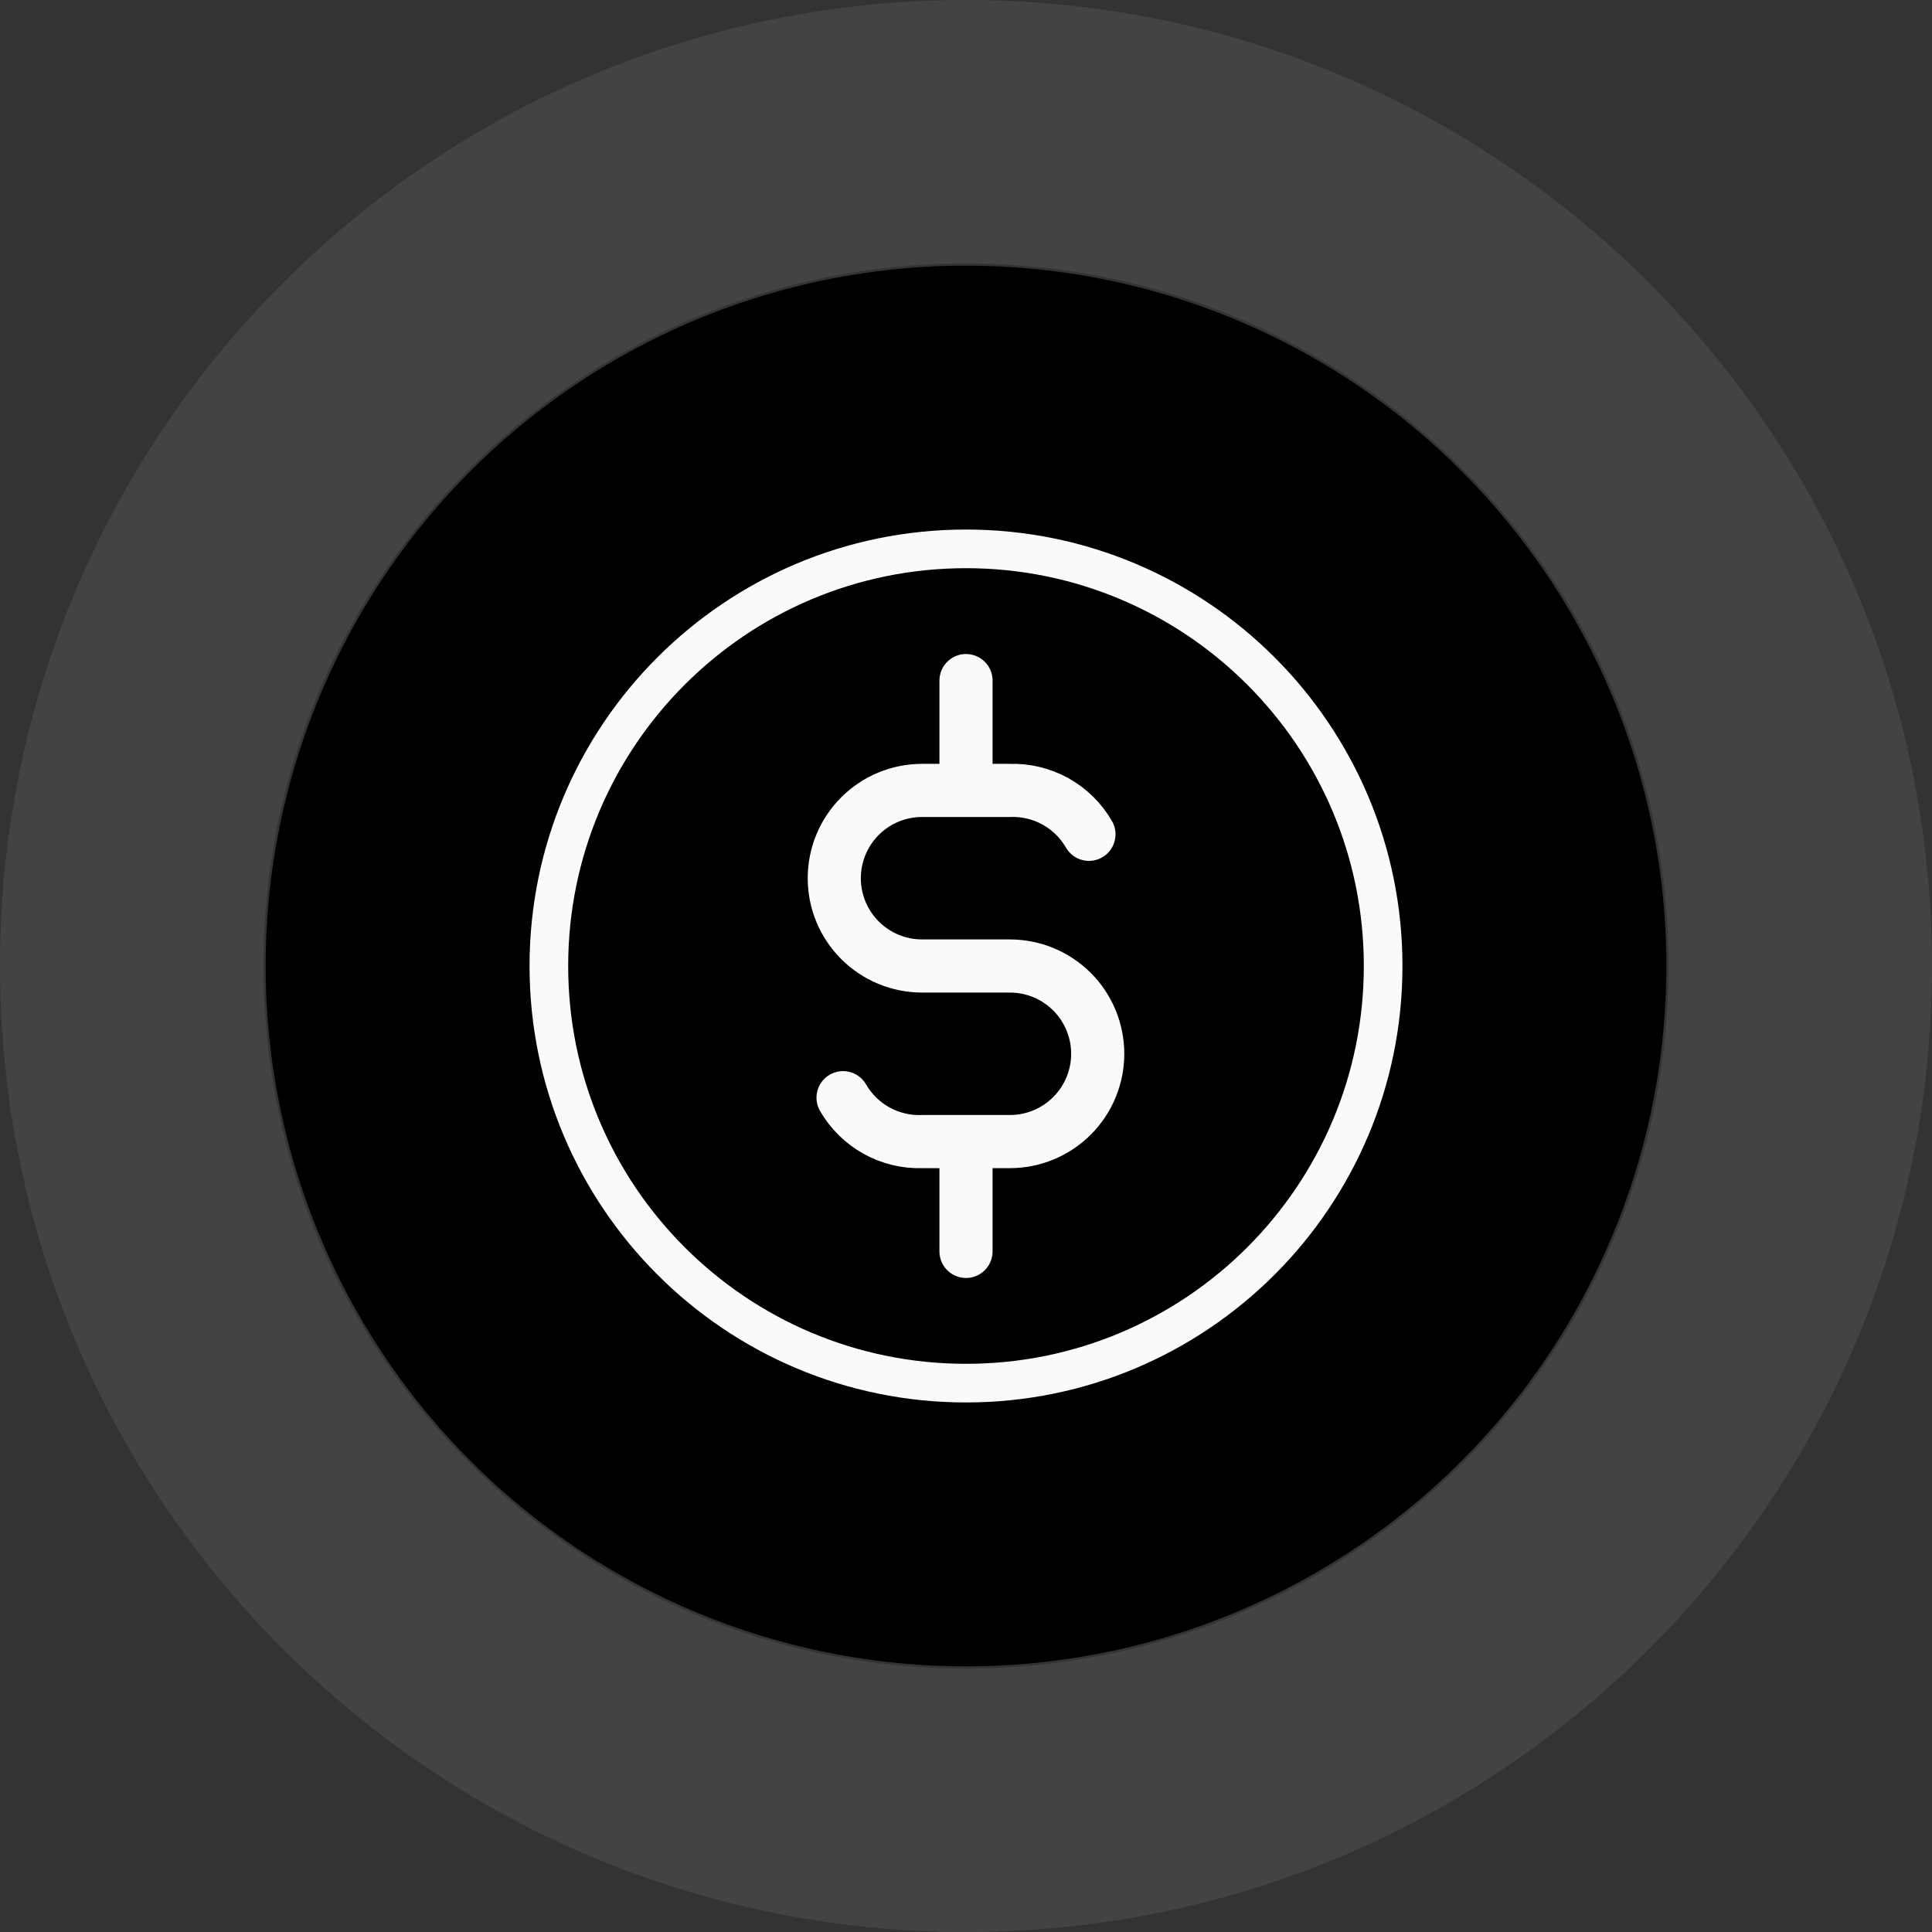 <svg width="100" height="100" viewBox="0 0 100 100" fill="none" xmlns="http://www.w3.org/2000/svg">
<rect x="0" y="0" width="100" height="100" fill="#333333" stroke="none"/>
<path opacity="0.3" d="M100 50C100 77.614 77.614 100 50 100C22.386 100 0 77.614 0 50C0 22.386 22.386 0 50 0C77.614 0 100 22.386 100 50ZM13.634 50C13.634 70.084 29.916 86.366 50 86.366C70.084 86.366 86.366 70.084 86.366 50C86.366 29.916 70.084 13.634 50 13.634C29.916 13.634 13.634 29.916 13.634 50Z" fill="#696969"/>
<circle cx="50" cy="50" r="36.25" fill="black"/>
<path d="M50 71.591C61.924 71.591 71.591 61.924 71.591 50C71.591 38.076 61.924 28.409 50 28.409C38.076 28.409 28.409 38.076 28.409 50C28.409 61.924 38.076 71.591 50 71.591Z" stroke="#FAFAFA" stroke-width="2" stroke-linecap="round" stroke-linejoin="round"/>
<path d="M56.364 43.184C55.952 42.47 55.354 41.881 54.633 41.481C53.912 41.081 53.096 40.884 52.273 40.912H47.727C46.522 40.912 45.365 41.39 44.513 42.243C43.66 43.095 43.182 44.251 43.182 45.456C43.182 46.661 43.66 47.817 44.513 48.669C45.365 49.521 46.522 50 47.727 50H52.273C53.478 50 54.634 50.479 55.487 51.331C56.339 52.183 56.818 53.339 56.818 54.544C56.818 55.749 56.339 56.905 55.487 57.757C54.634 58.609 53.478 59.088 52.273 59.088H47.727C46.903 59.116 46.087 58.919 45.367 58.519C44.646 58.119 44.048 57.53 43.636 56.816" stroke="#FAFAFA" stroke-width="2.75" stroke-linecap="round" stroke-linejoin="round"/>
<path d="M50 35.227V40.151M50 59.849V64.773" stroke="#FAFAFA" stroke-width="2.75" stroke-linecap="round" stroke-linejoin="round"/>
</svg>
